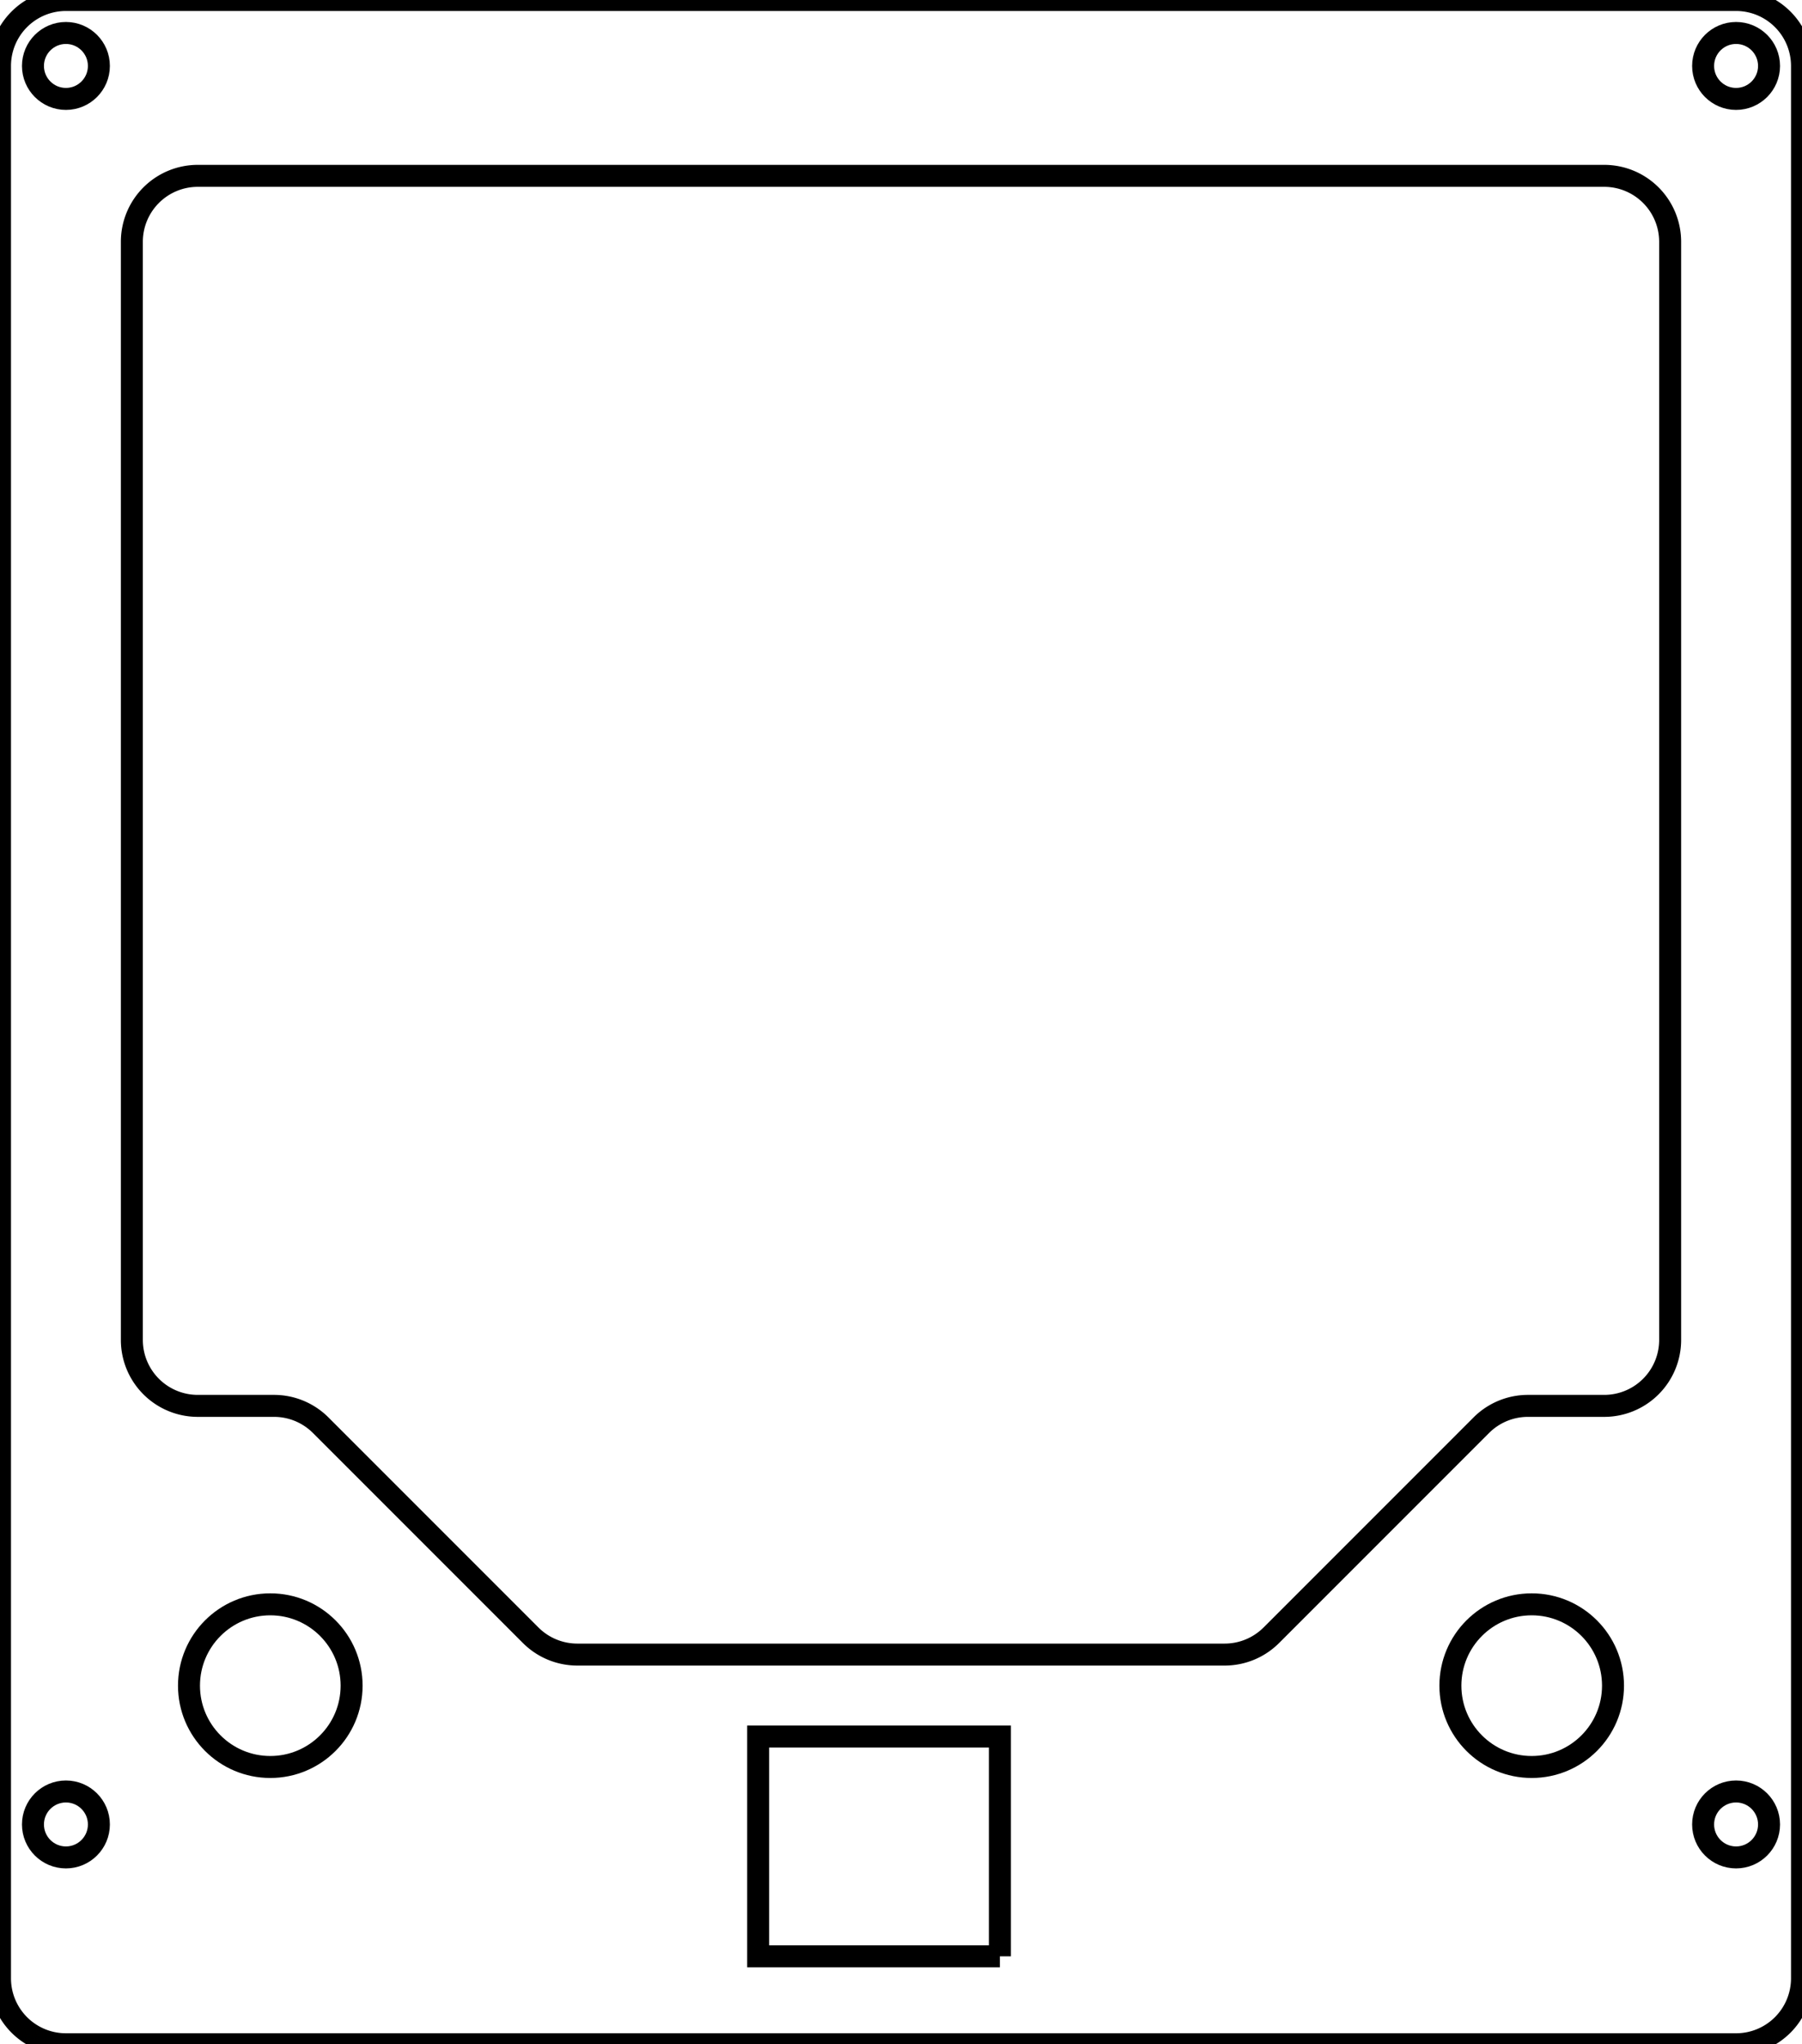 <?xml version="1.0"?>
<svg xmlns="http://www.w3.org/2000/svg" xmlns:lc="https://librecad.org" xmlns:xlink="http://www.w3.org/1999/xlink" width="82mm" height="93mm" viewBox="0 0 82 93">
    <g lc:layername="0" lc:is_locked="false" lc:is_construction="false" fill="none" stroke="black" stroke-width="1">
        <path d="M3,0 A3,3 0 0,0 0,3 L0,90 A3,3 0 0,0 3,93 L79,93 A3,3 0 0,0 82,90 L82,3 A3,3 0 0,0 79,0 L3,0 "/>
        <path d="M6,58 L6,57.958 L6,11 A3,3 0 0,1 9,8 L73,8 A3,3 0 0,1 76,11 L76,58 L76,61 L76,60.958 A3,3 0 0,1 73,63.958 L69.528,63.958 A3,3 0 0,0 67.407,64.837 L57.851,74.393 A3,3 0 0,1 55.729,75.272 L26.271,75.272 A3,3 0 0,1 24.149,74.393 L14.593,64.837 A3,3 0 0,0 12.472,63.958 L9,63.958 A3,3 0 0,1 6,60.958 L6,58 Z "/>
        <path d="M45.5,89 L45.5,79 L34.5,79 L34.5,89 L45.5,89 "/>
        <circle cx="3" cy="3" r="1.5"/>
        <circle cx="79" cy="3" r="1.5"/>
        <circle cx="3" cy="83" r="1.5"/>
        <circle cx="79" cy="83" r="1.5"/>
        <circle cx="12.3" cy="76.686" r="3.7"/>
        <circle cx="69.7" cy="76.686" r="3.7"/>
    </g>
    <g lc:layername="dimensions" lc:is_locked="false" lc:is_construction="false" fill="none" stroke="black" stroke-width="1"/>
</svg>
